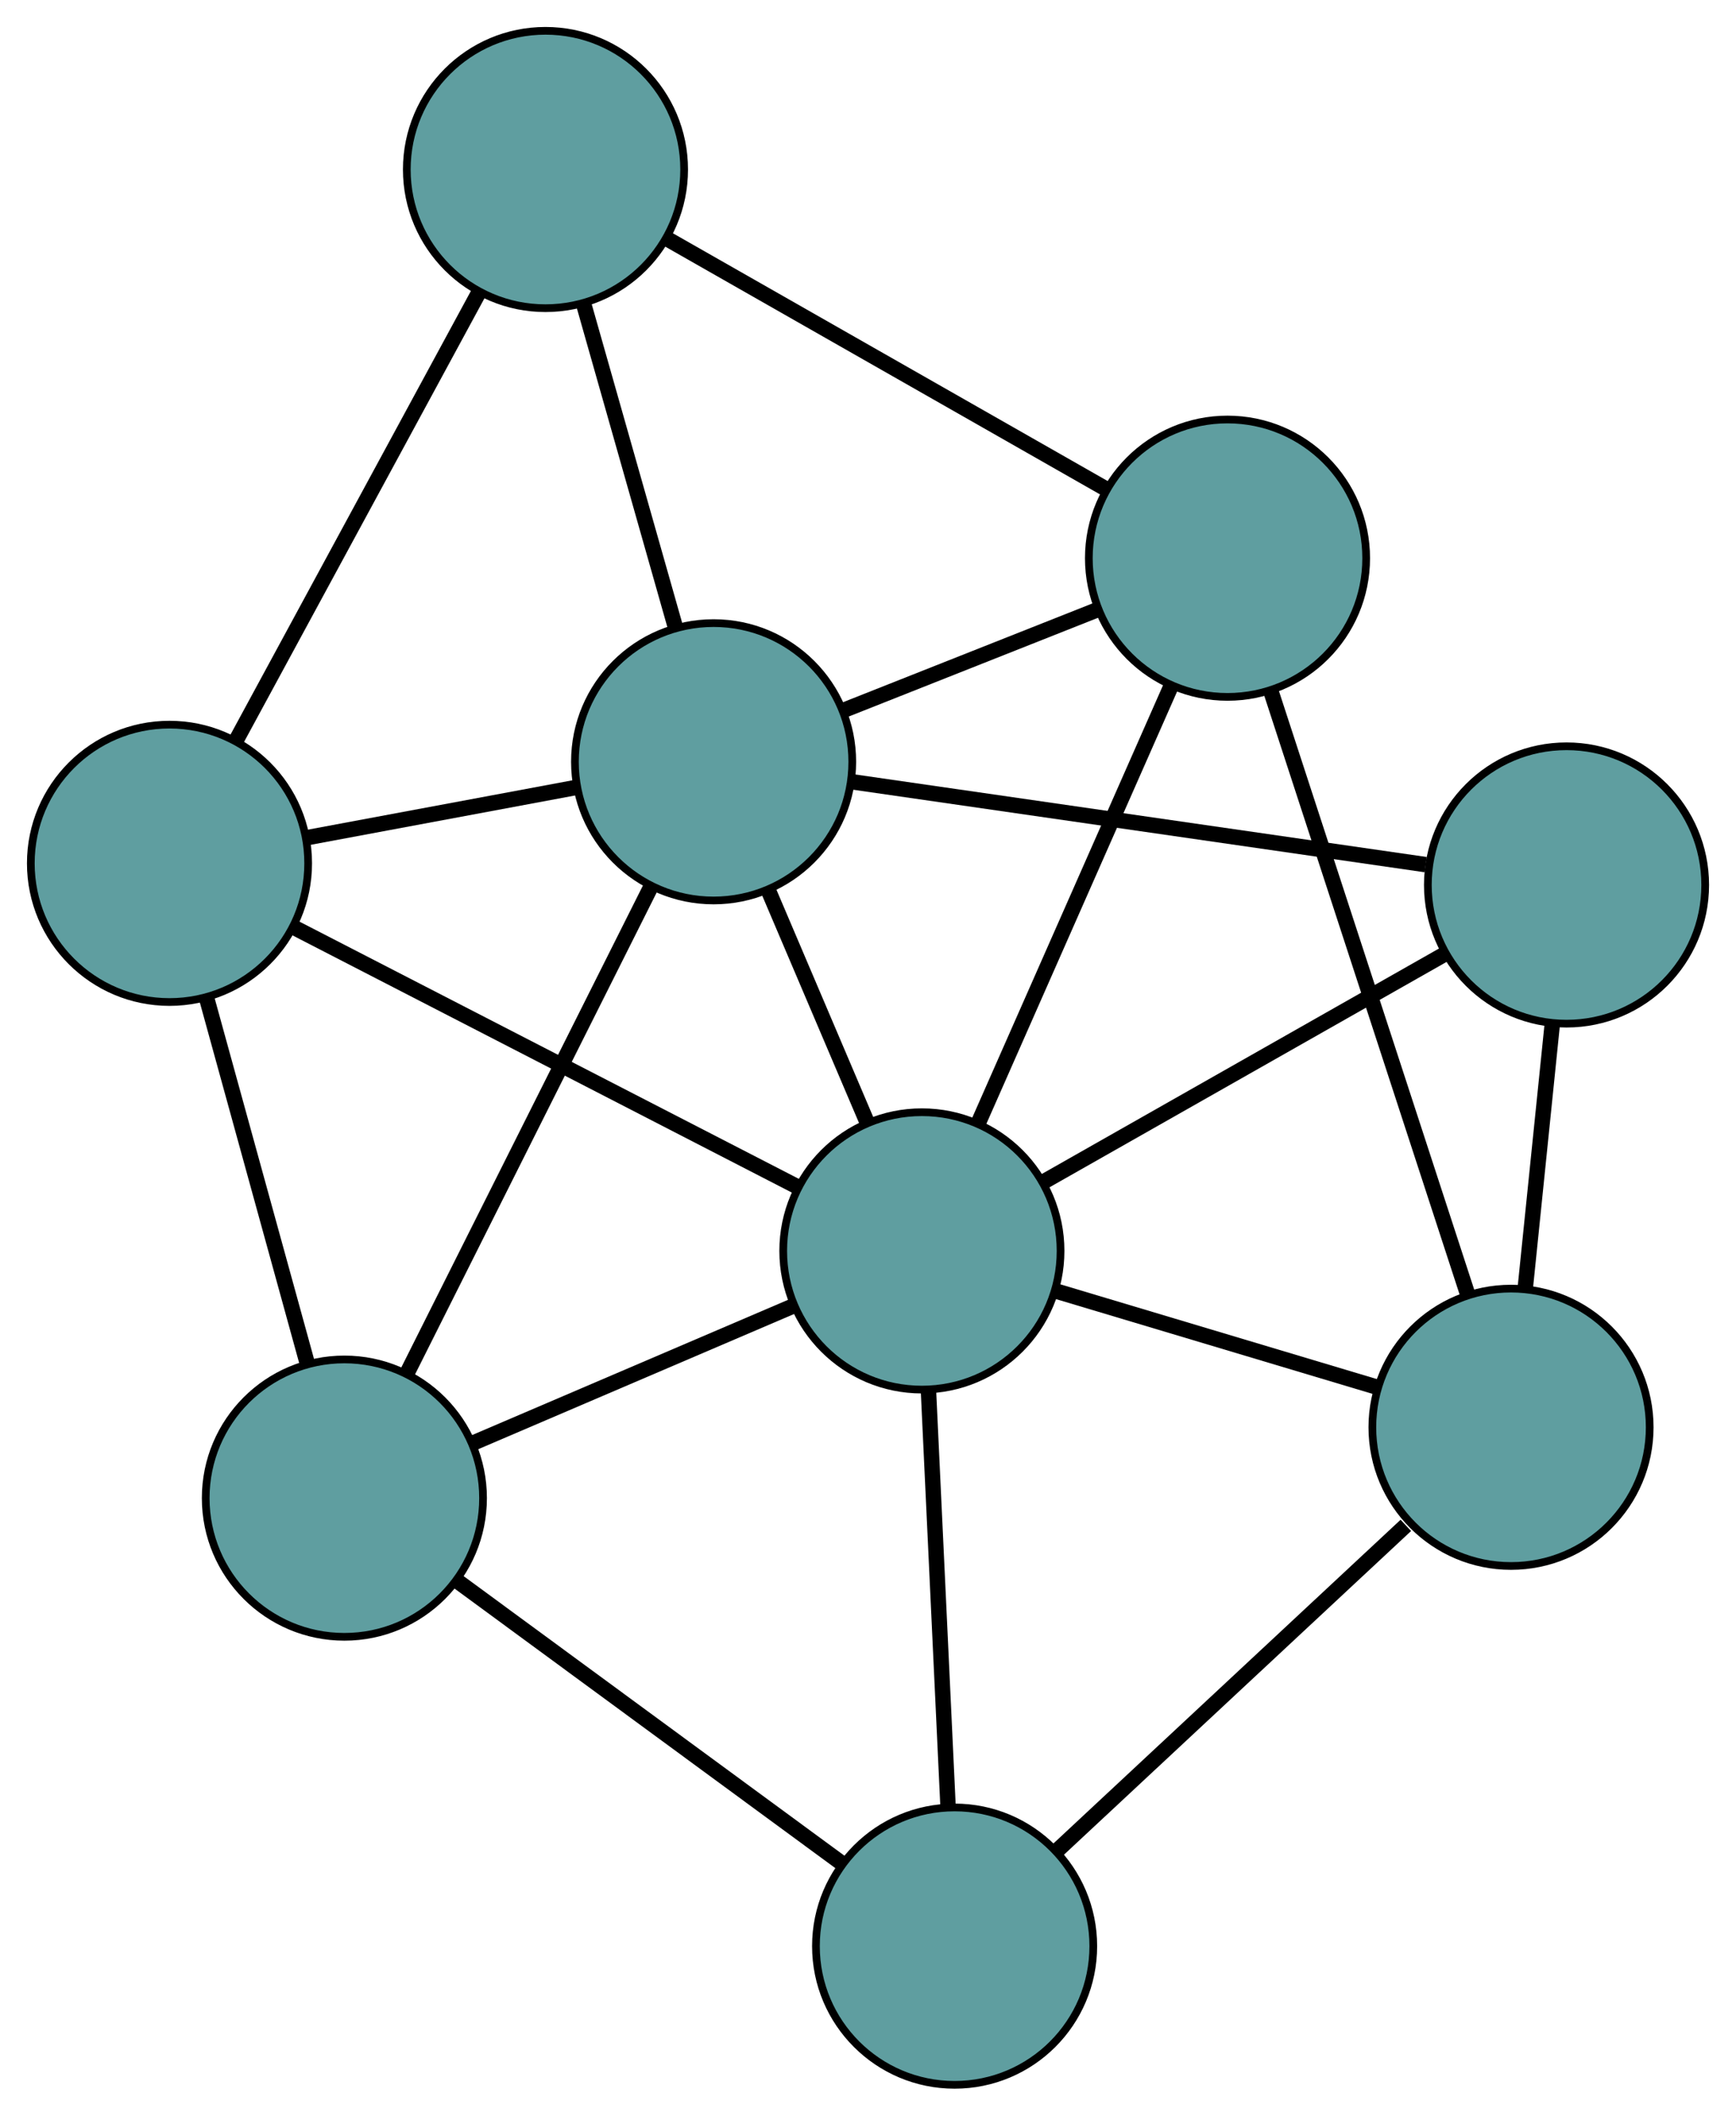 <?xml version="1.0" encoding="UTF-8" standalone="no"?>
<!DOCTYPE svg PUBLIC "-//W3C//DTD SVG 1.1//EN"
 "http://www.w3.org/Graphics/SVG/1.1/DTD/svg11.dtd">
<!-- Generated by graphviz version 2.36.0 (20140111.2315)
 -->
<!-- Title: G Pages: 1 -->
<svg width="100%" height="100%"
 viewBox="0.00 0.00 225.33 274.59" xmlns="http://www.w3.org/2000/svg" xmlns:xlink="http://www.w3.org/1999/xlink">
<g id="graph0" class="graph" transform="scale(1 1) rotate(0) translate(4 270.587)">
<title>G</title>
<!-- 0 -->
<g id="node1" class="node"><title>0</title>
<ellipse fill="cadetblue" stroke="black" cx="18" cy="-158.536" rx="18" ry="18"/>
</g>
<!-- 4 -->
<g id="node5" class="node"><title>4</title>
<ellipse fill="cadetblue" stroke="black" cx="66.802" cy="-248.587" rx="18" ry="18"/>
</g>
<!-- 0&#45;&#45;4 -->
<g id="edge1" class="edge"><title>0&#45;&#45;4</title>
<path fill="none" stroke="black" stroke-width="2" d="M26.725,-174.635C35.608,-191.026 49.297,-216.287 58.153,-232.627"/>
</g>
<!-- 5 -->
<g id="node6" class="node"><title>5</title>
<ellipse fill="cadetblue" stroke="black" cx="40.7" cy="-76.147" rx="18" ry="18"/>
</g>
<!-- 0&#45;&#45;5 -->
<g id="edge2" class="edge"><title>0&#45;&#45;5</title>
<path fill="none" stroke="black" stroke-width="2" d="M22.814,-141.063C26.667,-127.082 32.043,-107.569 35.893,-93.594"/>
</g>
<!-- 7 -->
<g id="node8" class="node"><title>7</title>
<ellipse fill="cadetblue" stroke="black" cx="88.624" cy="-171.716" rx="18" ry="18"/>
</g>
<!-- 0&#45;&#45;7 -->
<g id="edge3" class="edge"><title>0&#45;&#45;7</title>
<path fill="none" stroke="black" stroke-width="2" d="M35.821,-161.862C46.446,-163.844 59.896,-166.355 70.562,-168.345"/>
</g>
<!-- 8 -->
<g id="node9" class="node"><title>8</title>
<ellipse fill="cadetblue" stroke="black" cx="115.659" cy="-108.234" rx="18" ry="18"/>
</g>
<!-- 0&#45;&#45;8 -->
<g id="edge4" class="edge"><title>0&#45;&#45;8</title>
<path fill="none" stroke="black" stroke-width="2" d="M34.126,-150.229C52.221,-140.909 81.404,-125.877 99.509,-116.552"/>
</g>
<!-- 1 -->
<g id="node2" class="node"><title>1</title>
<ellipse fill="cadetblue" stroke="black" cx="155.328" cy="-198.139" rx="18" ry="18"/>
</g>
<!-- 1&#45;&#45;4 -->
<g id="edge5" class="edge"><title>1&#45;&#45;4</title>
<path fill="none" stroke="black" stroke-width="2" d="M139.501,-207.158C123.388,-216.34 98.556,-230.492 82.492,-239.646"/>
</g>
<!-- 6 -->
<g id="node7" class="node"><title>6</title>
<ellipse fill="cadetblue" stroke="black" cx="192.128" cy="-85.34" rx="18" ry="18"/>
</g>
<!-- 1&#45;&#45;6 -->
<g id="edge6" class="edge"><title>1&#45;&#45;6</title>
<path fill="none" stroke="black" stroke-width="2" d="M160.917,-181.007C167.834,-159.806 179.546,-123.908 186.487,-102.633"/>
</g>
<!-- 1&#45;&#45;7 -->
<g id="edge7" class="edge"><title>1&#45;&#45;7</title>
<path fill="none" stroke="black" stroke-width="2" d="M138.496,-191.471C128.461,-187.496 115.757,-182.464 105.683,-178.473"/>
</g>
<!-- 1&#45;&#45;8 -->
<g id="edge8" class="edge"><title>1&#45;&#45;8</title>
<path fill="none" stroke="black" stroke-width="2" d="M148.052,-181.649C140.939,-165.528 130.166,-141.112 123.023,-124.923"/>
</g>
<!-- 2 -->
<g id="node3" class="node"><title>2</title>
<ellipse fill="cadetblue" stroke="black" cx="119.907" cy="-18" rx="18" ry="18"/>
</g>
<!-- 2&#45;&#45;5 -->
<g id="edge9" class="edge"><title>2&#45;&#45;5</title>
<path fill="none" stroke="black" stroke-width="2" d="M105.38,-28.665C91.177,-39.091 69.667,-54.883 55.404,-65.353"/>
</g>
<!-- 2&#45;&#45;6 -->
<g id="edge10" class="edge"><title>2&#45;&#45;6</title>
<path fill="none" stroke="black" stroke-width="2" d="M133.154,-30.351C146.022,-42.35 165.471,-60.484 178.475,-72.61"/>
</g>
<!-- 2&#45;&#45;8 -->
<g id="edge11" class="edge"><title>2&#45;&#45;8</title>
<path fill="none" stroke="black" stroke-width="2" d="M119.048,-36.26C118.311,-51.915 117.254,-74.353 116.517,-90.001"/>
</g>
<!-- 3 -->
<g id="node4" class="node"><title>3</title>
<ellipse fill="cadetblue" stroke="black" cx="199.332" cy="-155.728" rx="18" ry="18"/>
</g>
<!-- 3&#45;&#45;6 -->
<g id="edge12" class="edge"><title>3&#45;&#45;6</title>
<path fill="none" stroke="black" stroke-width="2" d="M197.477,-137.601C196.41,-127.174 195.073,-114.109 194.002,-103.65"/>
</g>
<!-- 3&#45;&#45;7 -->
<g id="edge13" class="edge"><title>3&#45;&#45;7</title>
<path fill="none" stroke="black" stroke-width="2" d="M181.051,-158.368C160.416,-161.348 127.059,-166.165 106.565,-169.125"/>
</g>
<!-- 3&#45;&#45;8 -->
<g id="edge14" class="edge"><title>3&#45;&#45;8</title>
<path fill="none" stroke="black" stroke-width="2" d="M183.594,-146.795C168.635,-138.303 146.263,-125.605 131.327,-117.127"/>
</g>
<!-- 4&#45;&#45;7 -->
<g id="edge15" class="edge"><title>4&#45;&#45;7</title>
<path fill="none" stroke="black" stroke-width="2" d="M71.754,-231.144C75.325,-218.564 80.125,-201.655 83.692,-189.09"/>
</g>
<!-- 5&#45;&#45;7 -->
<g id="edge16" class="edge"><title>5&#45;&#45;7</title>
<path fill="none" stroke="black" stroke-width="2" d="M48.83,-92.359C57.642,-109.933 71.626,-137.819 80.454,-155.424"/>
</g>
<!-- 5&#45;&#45;8 -->
<g id="edge17" class="edge"><title>5&#45;&#45;8</title>
<path fill="none" stroke="black" stroke-width="2" d="M57.336,-83.268C69.758,-88.585 86.659,-95.82 99.07,-101.132"/>
</g>
<!-- 6&#45;&#45;8 -->
<g id="edge18" class="edge"><title>6&#45;&#45;8</title>
<path fill="none" stroke="black" stroke-width="2" d="M174.776,-90.535C162.262,-94.282 145.441,-99.317 132.942,-103.059"/>
</g>
<!-- 7&#45;&#45;8 -->
<g id="edge19" class="edge"><title>7&#45;&#45;8</title>
<path fill="none" stroke="black" stroke-width="2" d="M95.727,-155.037C99.669,-145.779 104.559,-134.297 108.509,-125.022"/>
</g>
</g>
</svg>

